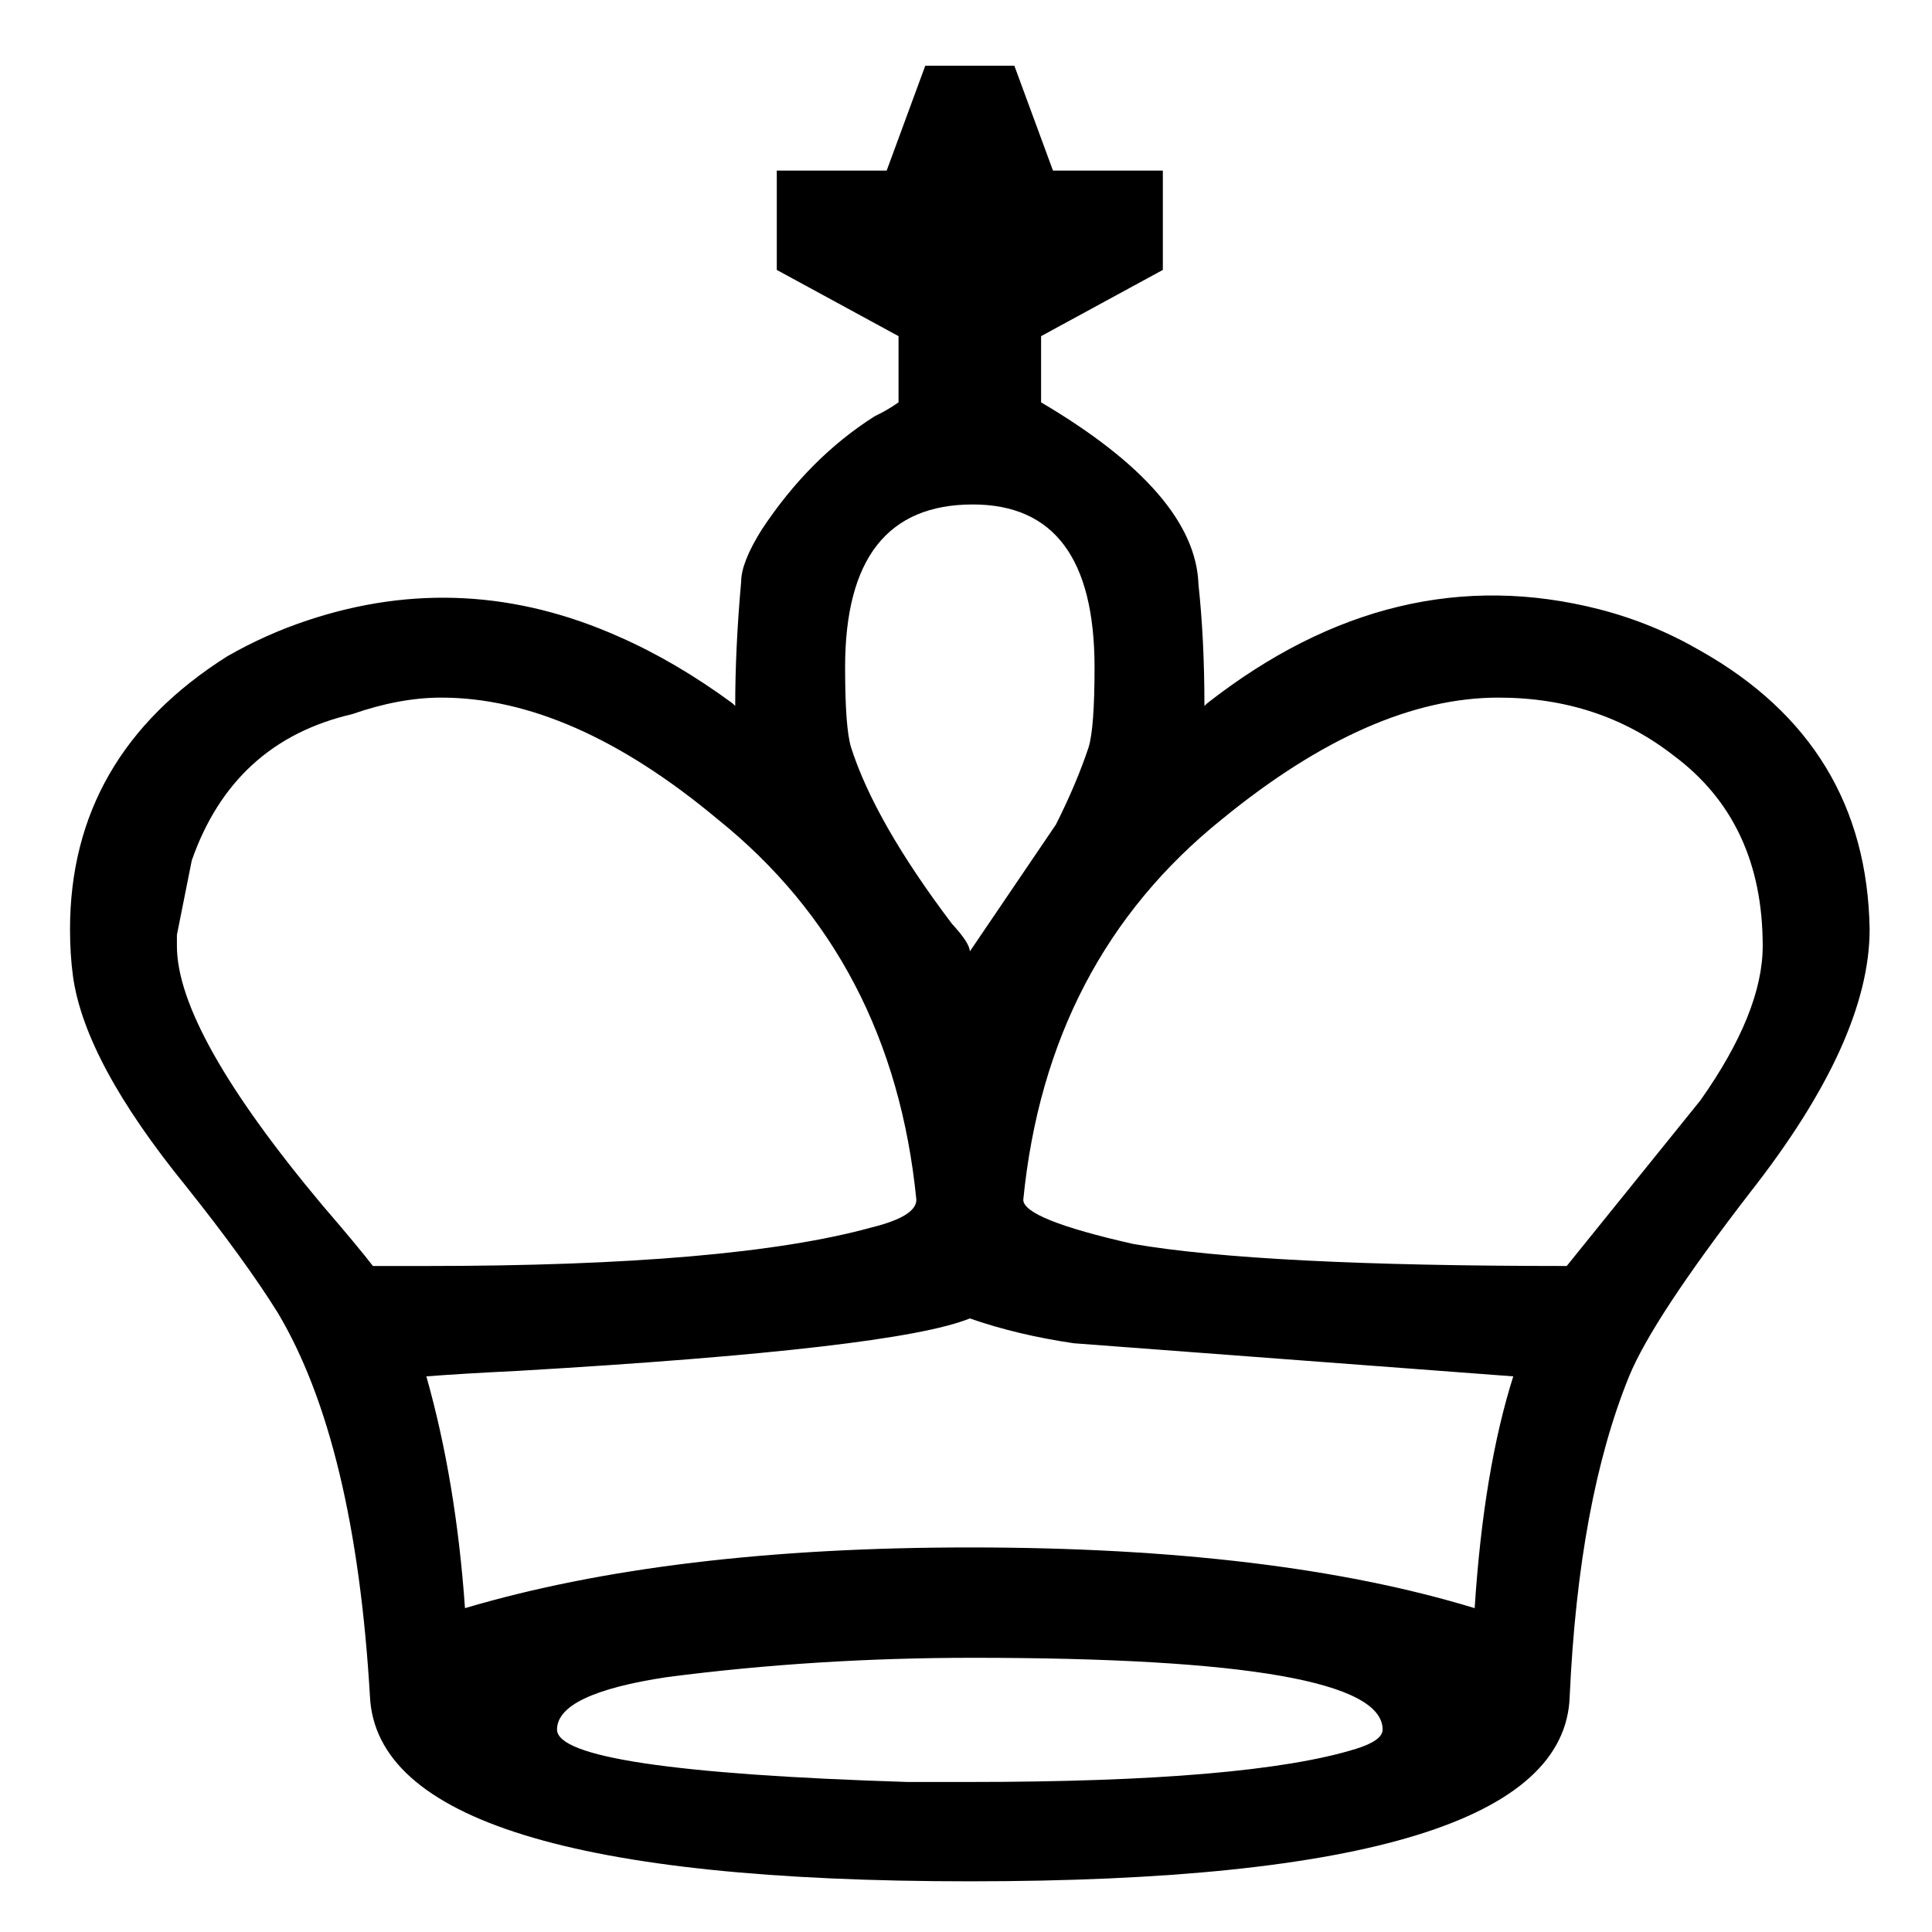 <?xml version="1.0" encoding="UTF-8" standalone="no"?>
<!-- Created using Karbon14, part of koffice: http://www.koffice.org/karbon -->
<svg
   xmlns:dc="http://purl.org/dc/elements/1.1/"
   xmlns:cc="http://web.resource.org/cc/"
   xmlns:rdf="http://www.w3.org/1999/02/22-rdf-syntax-ns#"
   xmlns:svg="http://www.w3.org/2000/svg"
   xmlns="http://www.w3.org/2000/svg"
   xmlns:sodipodi="http://inkscape.sourceforge.net/DTD/sodipodi-0.dtd"
   xmlns:inkscape="http://www.inkscape.org/namespaces/inkscape"
   width="32"
   height="32"
   id="svg1610"
   sodipodi:version="0.32"
   inkscape:version="0.43"
   sodipodi:docname="white_king.svg"
   sodipodi:docbase="/home/krawek/Proyectos/khess"
   version="1.0">
  <sodipodi:namedview
     inkscape:window-height="538"
     inkscape:window-width="726"
     inkscape:pageshadow="2"
     inkscape:pageopacity="0.0"
     borderopacity="1.0"
     bordercolor="#666666"
     pagecolor="#ffffff"
     id="base"
     inkscape:zoom="3.5539043"
     inkscape:cx="46.995153"
     inkscape:cy="-6.6723154"
     inkscape:window-x="66"
     inkscape:window-y="125"
     inkscape:current-layer="svg1610" />
  <defs
     id="defs1612" />
  <g
     id="Layer"
     transform="matrix(0.381,0,0,0.354,-29.526,-243.558)">
    <path
       id="path1721"
       d="M 119.657,776.041 C 102.529,776.041 93.837,773.157 93.579,767.391 C 93.148,759.473 91.814,753.491 89.576,749.446 C 88.63,747.811 87.296,745.831 85.574,743.507 C 82.648,739.634 81.013,736.364 80.669,733.696 C 80.582,733.007 80.54,732.276 80.54,731.501 C 80.54,726.079 82.82,721.819 87.382,718.72 C 88.501,718.032 89.662,717.472 90.868,717.042 C 95.429,715.407 99.948,715.665 104.423,717.817 C 106.058,718.591 107.694,719.624 109.329,720.915 L 109.458,721.044 C 109.458,719.237 109.544,717.3 109.716,715.235 C 109.716,714.632 110.017,713.814 110.62,712.782 C 111.997,710.544 113.632,708.78 115.526,707.489 C 115.87,707.316 116.214,707.101 116.558,706.843 L 116.558,703.745 L 111.265,700.646 L 111.265,695.999 L 116.042,695.999 L 117.72,691.093 L 121.593,691.093 L 123.272,695.999 L 128.048,695.999 L 128.048,700.646 L 122.755,703.745 L 122.755,706.843 C 127.231,709.683 129.511,712.523 129.597,715.364 C 129.77,717.085 129.856,718.978 129.856,721.044 L 129.985,720.915 C 135.407,716.353 141.087,714.89 147.026,716.526 C 148.575,716.956 150.038,717.601 151.415,718.462 C 156.235,721.388 158.688,725.735 158.774,731.501 C 158.774,734.944 157.053,739.032 153.61,743.766 C 150.77,747.725 149.005,750.608 148.317,752.415 C 146.854,756.288 145.993,761.28 145.735,767.391 C 145.563,773.157 136.87,776.041 119.657,776.041 M 119.657,732.534 L 123.401,726.595 C 124.003,725.304 124.476,724.099 124.821,722.981 C 124.993,722.378 125.079,721.13 125.079,719.237 C 125.079,714.159 123.315,711.62 119.786,711.62 C 116.085,711.62 114.235,714.159 114.235,719.237 C 114.235,721.13 114.321,722.378 114.493,722.981 C 115.181,725.304 116.644,728.059 118.882,731.243 C 119.399,731.845 119.657,732.276 119.657,732.534 M 154.126,732.276 C 154.126,728.403 152.835,725.433 150.253,723.368 C 148.102,721.56 145.563,720.657 142.637,720.657 C 138.936,720.657 134.934,722.55 130.63,726.337 C 125.552,730.727 122.669,736.665 121.981,744.153 C 121.981,744.755 123.573,745.444 126.757,746.219 C 130.458,746.907 136.741,747.251 145.606,747.251 L 151.415,739.505 C 153.223,736.751 154.126,734.341 154.126,732.276 M 119.657,749.704 C 117.505,750.651 110.964,751.469 100.034,752.157 C 98.398,752.243 97.064,752.329 96.031,752.415 C 96.892,755.686 97.452,759.301 97.71,763.26 C 103.648,761.366 110.964,760.419 119.657,760.419 C 128.522,760.419 135.837,761.366 141.604,763.26 C 141.862,758.956 142.421,755.342 143.282,752.415 L 124.175,750.866 C 122.54,750.608 121.034,750.221 119.657,749.704 M 85.187,732.276 C 85.187,734.944 87.296,738.989 91.513,744.411 C 92.546,745.702 93.277,746.649 93.708,747.251 L 96.031,747.251 C 104.896,747.251 111.351,746.649 115.396,745.444 C 116.687,745.1 117.333,744.669 117.333,744.153 C 116.644,736.665 113.761,730.727 108.683,726.337 C 104.466,722.55 100.464,720.657 96.677,720.657 C 95.472,720.657 94.181,720.915 92.804,721.431 C 89.361,722.292 87.037,724.573 85.833,728.274 L 85.187,731.759 L 85.187,732.276 M 119.657,771.393 C 127.747,771.393 133.341,770.877 136.44,769.844 C 137.214,769.586 137.602,769.284 137.602,768.94 C 137.602,766.702 131.663,765.583 119.786,765.583 C 115.224,765.583 110.792,765.885 106.489,766.487 C 103.304,767.004 101.712,767.821 101.712,768.94 C 101.712,770.231 106.79,771.049 116.946,771.393 C 117.978,771.393 118.882,771.393 119.657,771.393"
       style="fill:#000000;stroke-width:1.25" />
  </g>
</svg>
